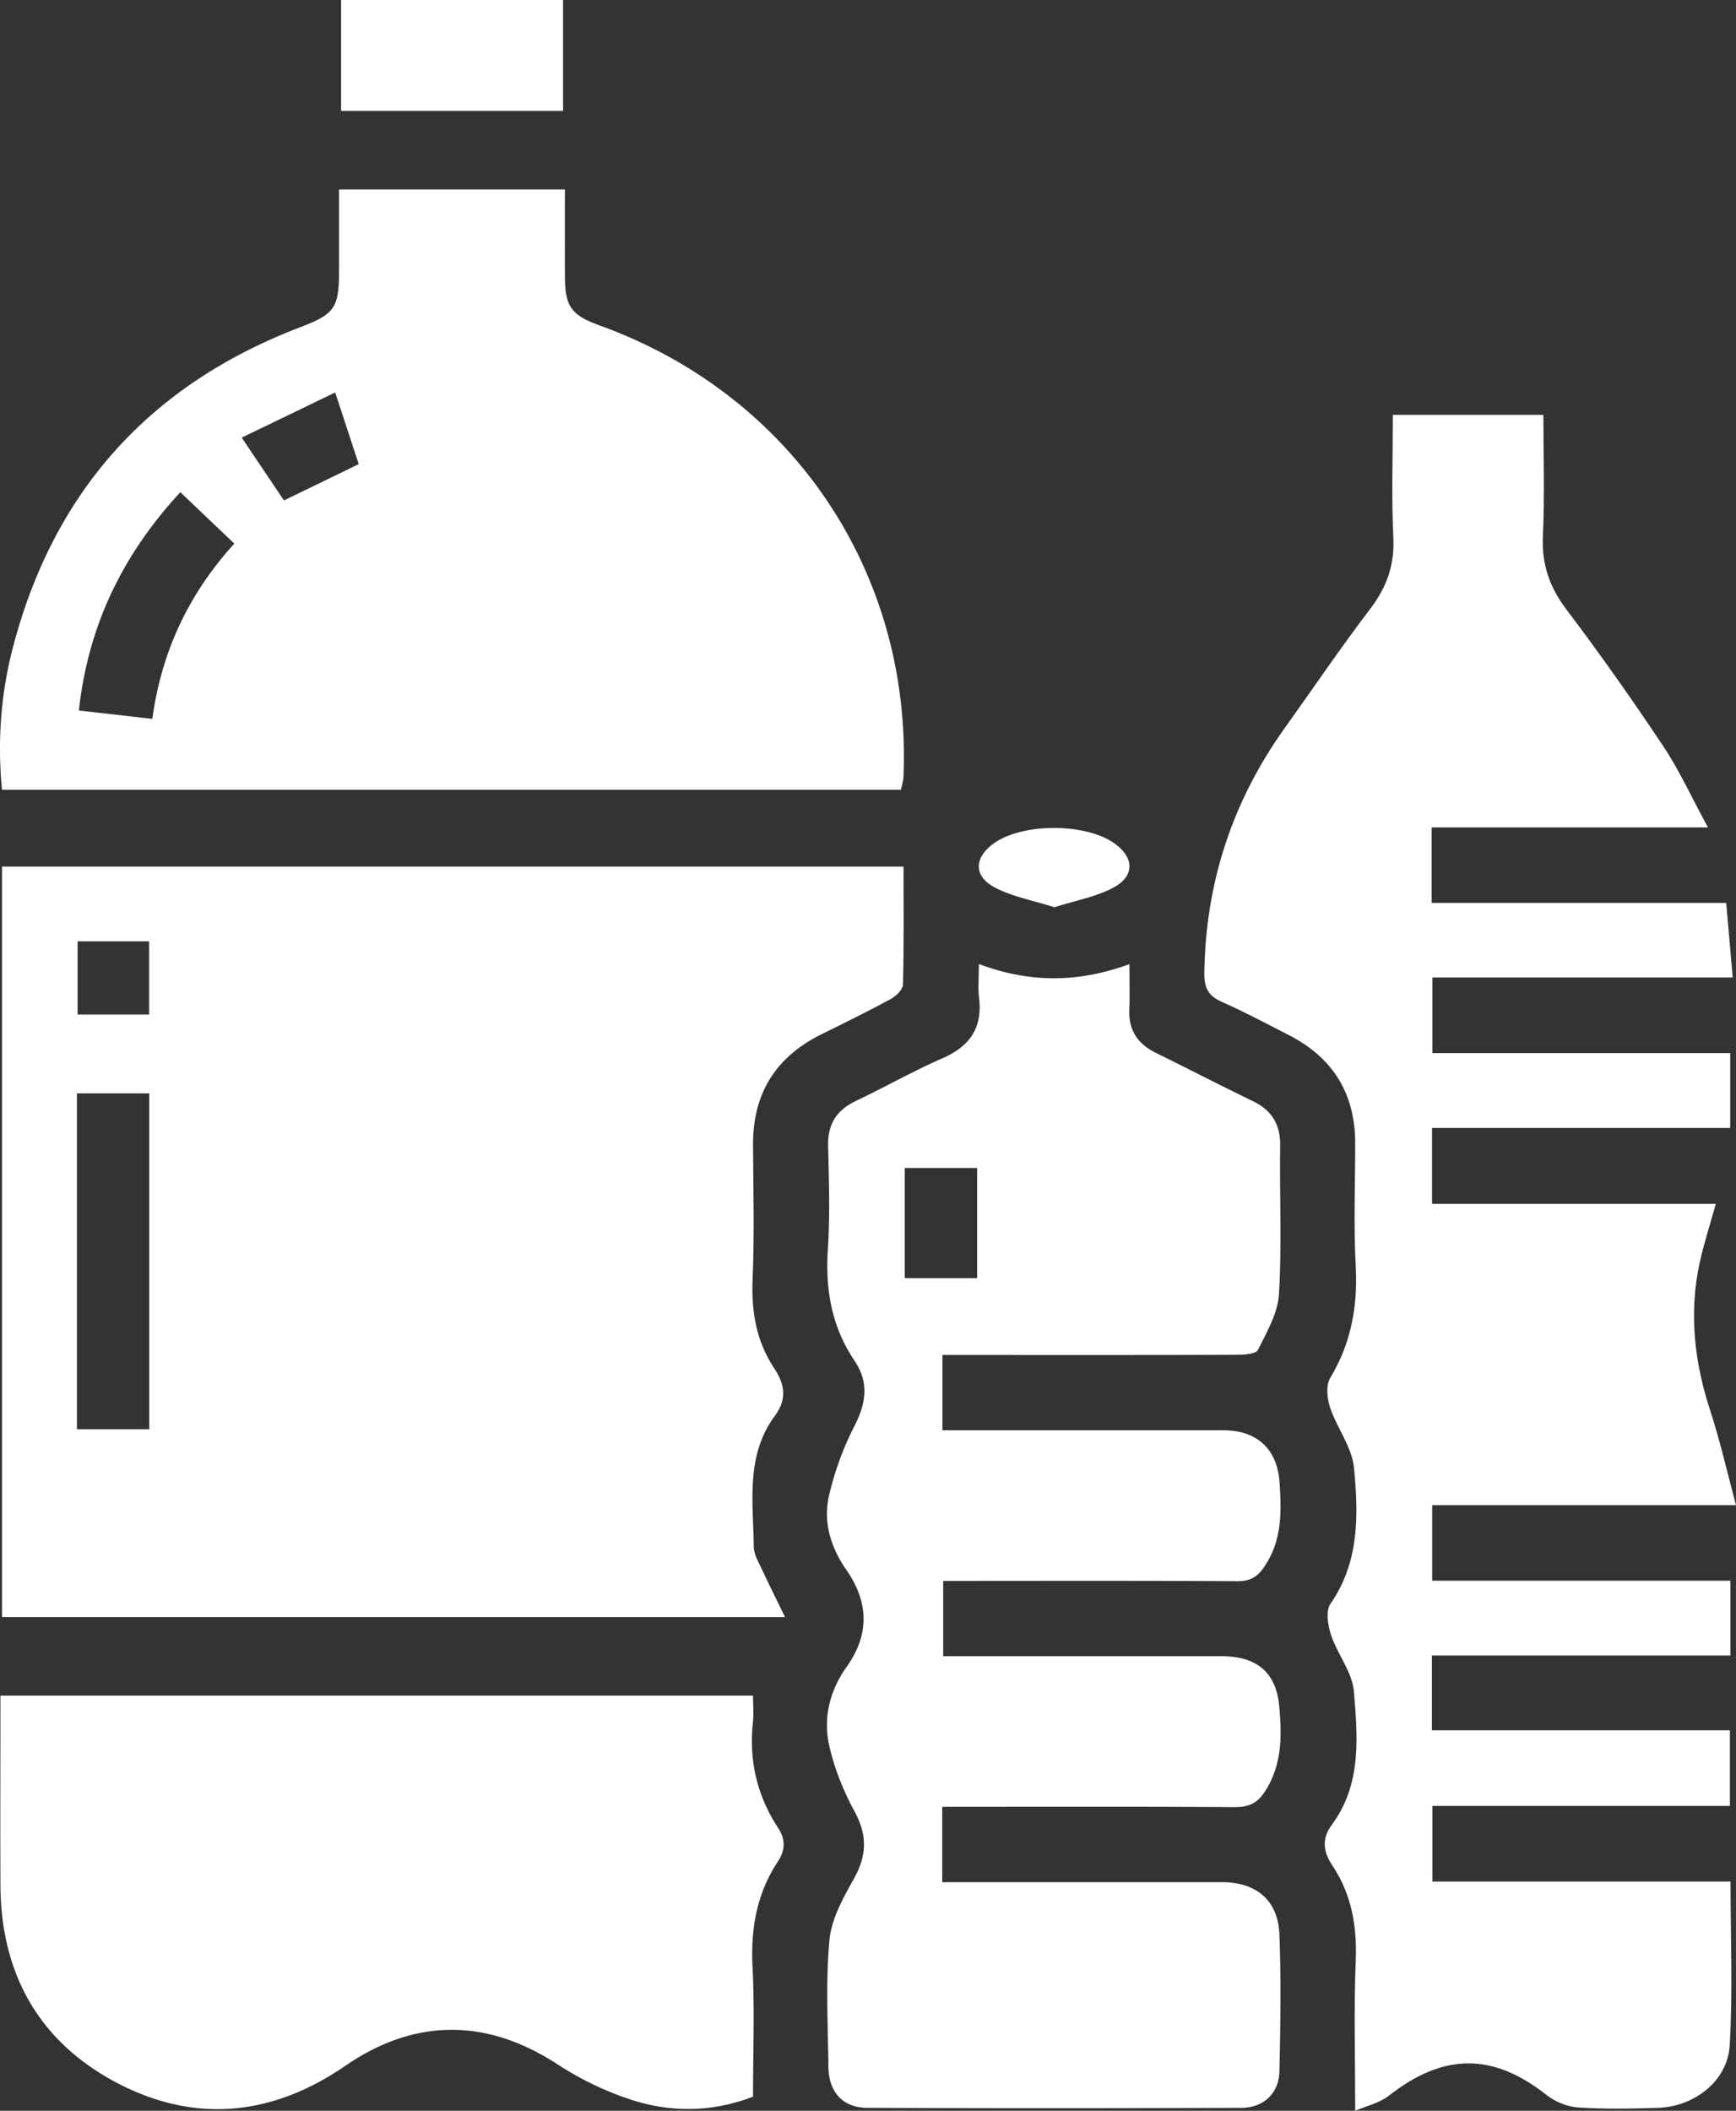 <svg id="_레이어_2" xmlns="http://www.w3.org/2000/svg" viewBox="0 0 276.27 335.8"><rect x="0" y="0" width="276.27" height="335.8" fill="#333333" stroke="none"/><defs><style>.cls-1{fill:#fff}</style></defs><g id="_레이어_1-2"><path class="cls-1" d="M.32 137.86h143.47c0 6.36.07 12.56-.09 18.76-.02.8-1.09 1.85-1.94 2.31-3.61 1.96-7.31 3.77-10.99 5.59-7.33 3.61-10.98 9.45-10.93 17.64.04 7.11.23 14.23-.07 21.33-.22 5.16.59 9.92 3.46 14.22 1.68 2.52 2.02 4.92.11 7.49-4.73 6.37-3.47 13.76-3.38 20.92.01 1.16.74 2.35 1.26 3.47 1.14 2.46 2.36 4.89 3.71 7.67H.32v-119.4zm23.43 89.52v-53.44H12.24v53.44h11.51zm-11.4-77.63v11.65h11.38v-11.65H12.35zm215.48-18.13v12.02h46.88c.35 4.04.68 7.8 1.04 11.87h-47.8v12.03h47.4v11.9H227.9v12.08h45.16c-.94 3.37-1.9 6.31-2.56 9.32-1.75 8.01-.87 15.82 1.67 23.58 1.56 4.77 2.66 9.68 4.1 15.03h-48.35v12.02h47.46v11.9h-47.51v11.9h47.43v12.03h-47.35v12.03h47.45c0 8.97.37 17.55-.13 26.08-.33 5.63-5.62 9.74-11.41 9.92-4.24.14-8.49.22-12.72-.06-1.72-.11-3.65-.9-5.02-1.98-8.56-6.75-16.37-6.71-25.11.12-1.52 1.18-3.6 1.64-5.34 2.39 0-8.38-.23-16.06.08-23.72.23-5.55-.61-10.65-3.71-15.29-1.45-2.17-1.75-4.26-.1-6.48 4.79-6.45 4.12-13.97 3.52-21.24-.25-3.04-2.6-5.86-3.62-8.91-.52-1.55-.9-3.88-.11-5.01 4.64-6.69 4.46-14.21 3.75-21.62-.31-3.29-2.71-6.34-3.81-9.61-.48-1.44-.68-3.53.02-4.7 3.35-5.56 4.41-11.44 4.06-17.87-.35-6.47-.08-12.97-.08-19.46 0-7.86-3.51-13.59-10.49-17.18-3.55-1.82-7.07-3.7-10.71-5.31-2.13-.94-2.84-2.2-2.81-4.54.18-14.42 4.47-27.43 12.86-39.13 4.5-6.28 8.84-12.7 13.52-18.84 2.63-3.45 3.91-6.96 3.7-11.36-.31-6.44-.08-12.9-.08-19.53h23.96c0 6.43.22 12.87-.08 19.29-.21 4.5 1.06 8.13 3.77 11.71 5.34 7.06 10.45 14.3 15.35 21.66 2.59 3.88 4.54 8.19 7.15 12.97h-43.98z"/><path class="cls-1" d="M149.95 287.45v11.98h44.45c5.55 0 9.01 2.87 9.21 8.39.27 7.23.16 14.47 0 21.71-.08 3.49-2.51 5.79-6.08 5.8-19.84.07-39.68.08-59.51 0-3.89-.02-6.13-2.49-6.18-6.49-.08-6.74-.46-13.52.16-20.2.31-3.4 2.24-6.79 3.96-9.89 2.02-3.65 2.05-6.84.05-10.54-1.8-3.32-3.27-6.96-4.07-10.63-.95-4.37.14-8.68 2.79-12.4 3.71-5.22 3.52-10.32-.09-15.51-2.44-3.51-3.66-7.53-2.72-11.68a47.78 47.78 0 014.01-11.03c1.88-3.67 2.44-6.96.05-10.5-3.63-5.38-4.66-11.32-4.23-17.75.36-5.47.16-10.98.04-16.47-.07-3.42 1.36-5.63 4.41-7.09 4.61-2.19 9.07-4.73 13.74-6.77 4.36-1.9 6.44-4.82 5.87-9.62-.19-1.59-.03-3.23-.03-5.4 7.99 3.01 15.77 3.03 23.96.02 0 2.67.07 4.98-.02 7.29-.12 3.26 1.36 5.42 4.23 6.83 5.15 2.53 10.24 5.17 15.4 7.66 3.04 1.47 4.42 3.71 4.38 7.12-.11 7.86.27 15.74-.19 23.57-.18 3.04-1.93 6.05-3.34 8.89-.33.67-2.19.79-3.35.79-14.22.05-28.45.03-42.67.03h-4.2v11.98h44.72c5.25 0 8.57 2.9 8.93 8.31.29 4.44.44 8.88-2.17 13.01-1.24 1.97-2.37 2.71-4.65 2.69-15.47-.1-30.94-.05-46.71-.05v11.98h44.26c5.55 0 8.73 2.48 9.22 7.98.39 4.41.51 8.83-1.96 13.04-1.37 2.33-2.71 3-5.22 2.99-15.34-.1-30.68-.05-46.45-.05zm-5.97-84.11h11.52v-17.53h-11.52v17.53zm-.59-77.69H.32c-.74-7.64-.21-15.16 1.7-22.51 6.44-24.81 21.67-41.86 45.63-51.03 5.6-2.14 6.3-3.06 6.31-9.03V30.14H89.9c0 4.59-.01 9.16 0 13.73.02 4.94.97 6.26 5.65 7.95 30.6 11.1 49.59 39.34 48.23 71.76-.03.69-.26 1.38-.4 2.07zM24.24 114.37c1.46-10.7 5.78-19.9 13.05-27.89-2.96-2.82-5.71-5.43-8.59-8.18-9.22 9.99-14.66 21.22-16.15 34.73 4.05.46 7.71.88 11.69 1.33zm14.23-44.74c2.57 3.82 4.68 6.95 6.72 9.98 4.19-2.03 7.95-3.85 11.9-5.77-1.22-3.7-2.39-7.28-3.75-11.4-5.1 2.46-9.74 4.71-14.87 7.18zm81.37 200.11c0 1.57.12 2.94-.02 4.28-.65 6.04.65 11.63 3.96 16.7 1.25 1.91 1.23 3.57-.02 5.47-3.33 5.07-4.31 10.65-4 16.71.34 6.71.08 13.46.08 20.65-6.11 2.37-12.64 2.61-19.02.61-4.21-1.32-8.35-3.31-12.05-5.72-11.24-7.35-22.69-7.44-33.82.21-11.59 7.97-23.92 9.23-36.36 2.7C6.17 324.8.13 313.96.07 299.9c-.04-9.96 0-19.92 0-30.15h119.77zM54.28 0h35.33v17.64H54.28V0zm113.53 144.33c-3.26-1.04-6.62-1.64-9.5-3.15-3.44-1.8-3.29-4.79-.11-7.04 4.48-3.17 14.22-3.24 18.91-.13 3.42 2.27 3.6 5.36 0 7.24-2.78 1.46-6.01 2.03-9.3 3.08z"/></g></svg>